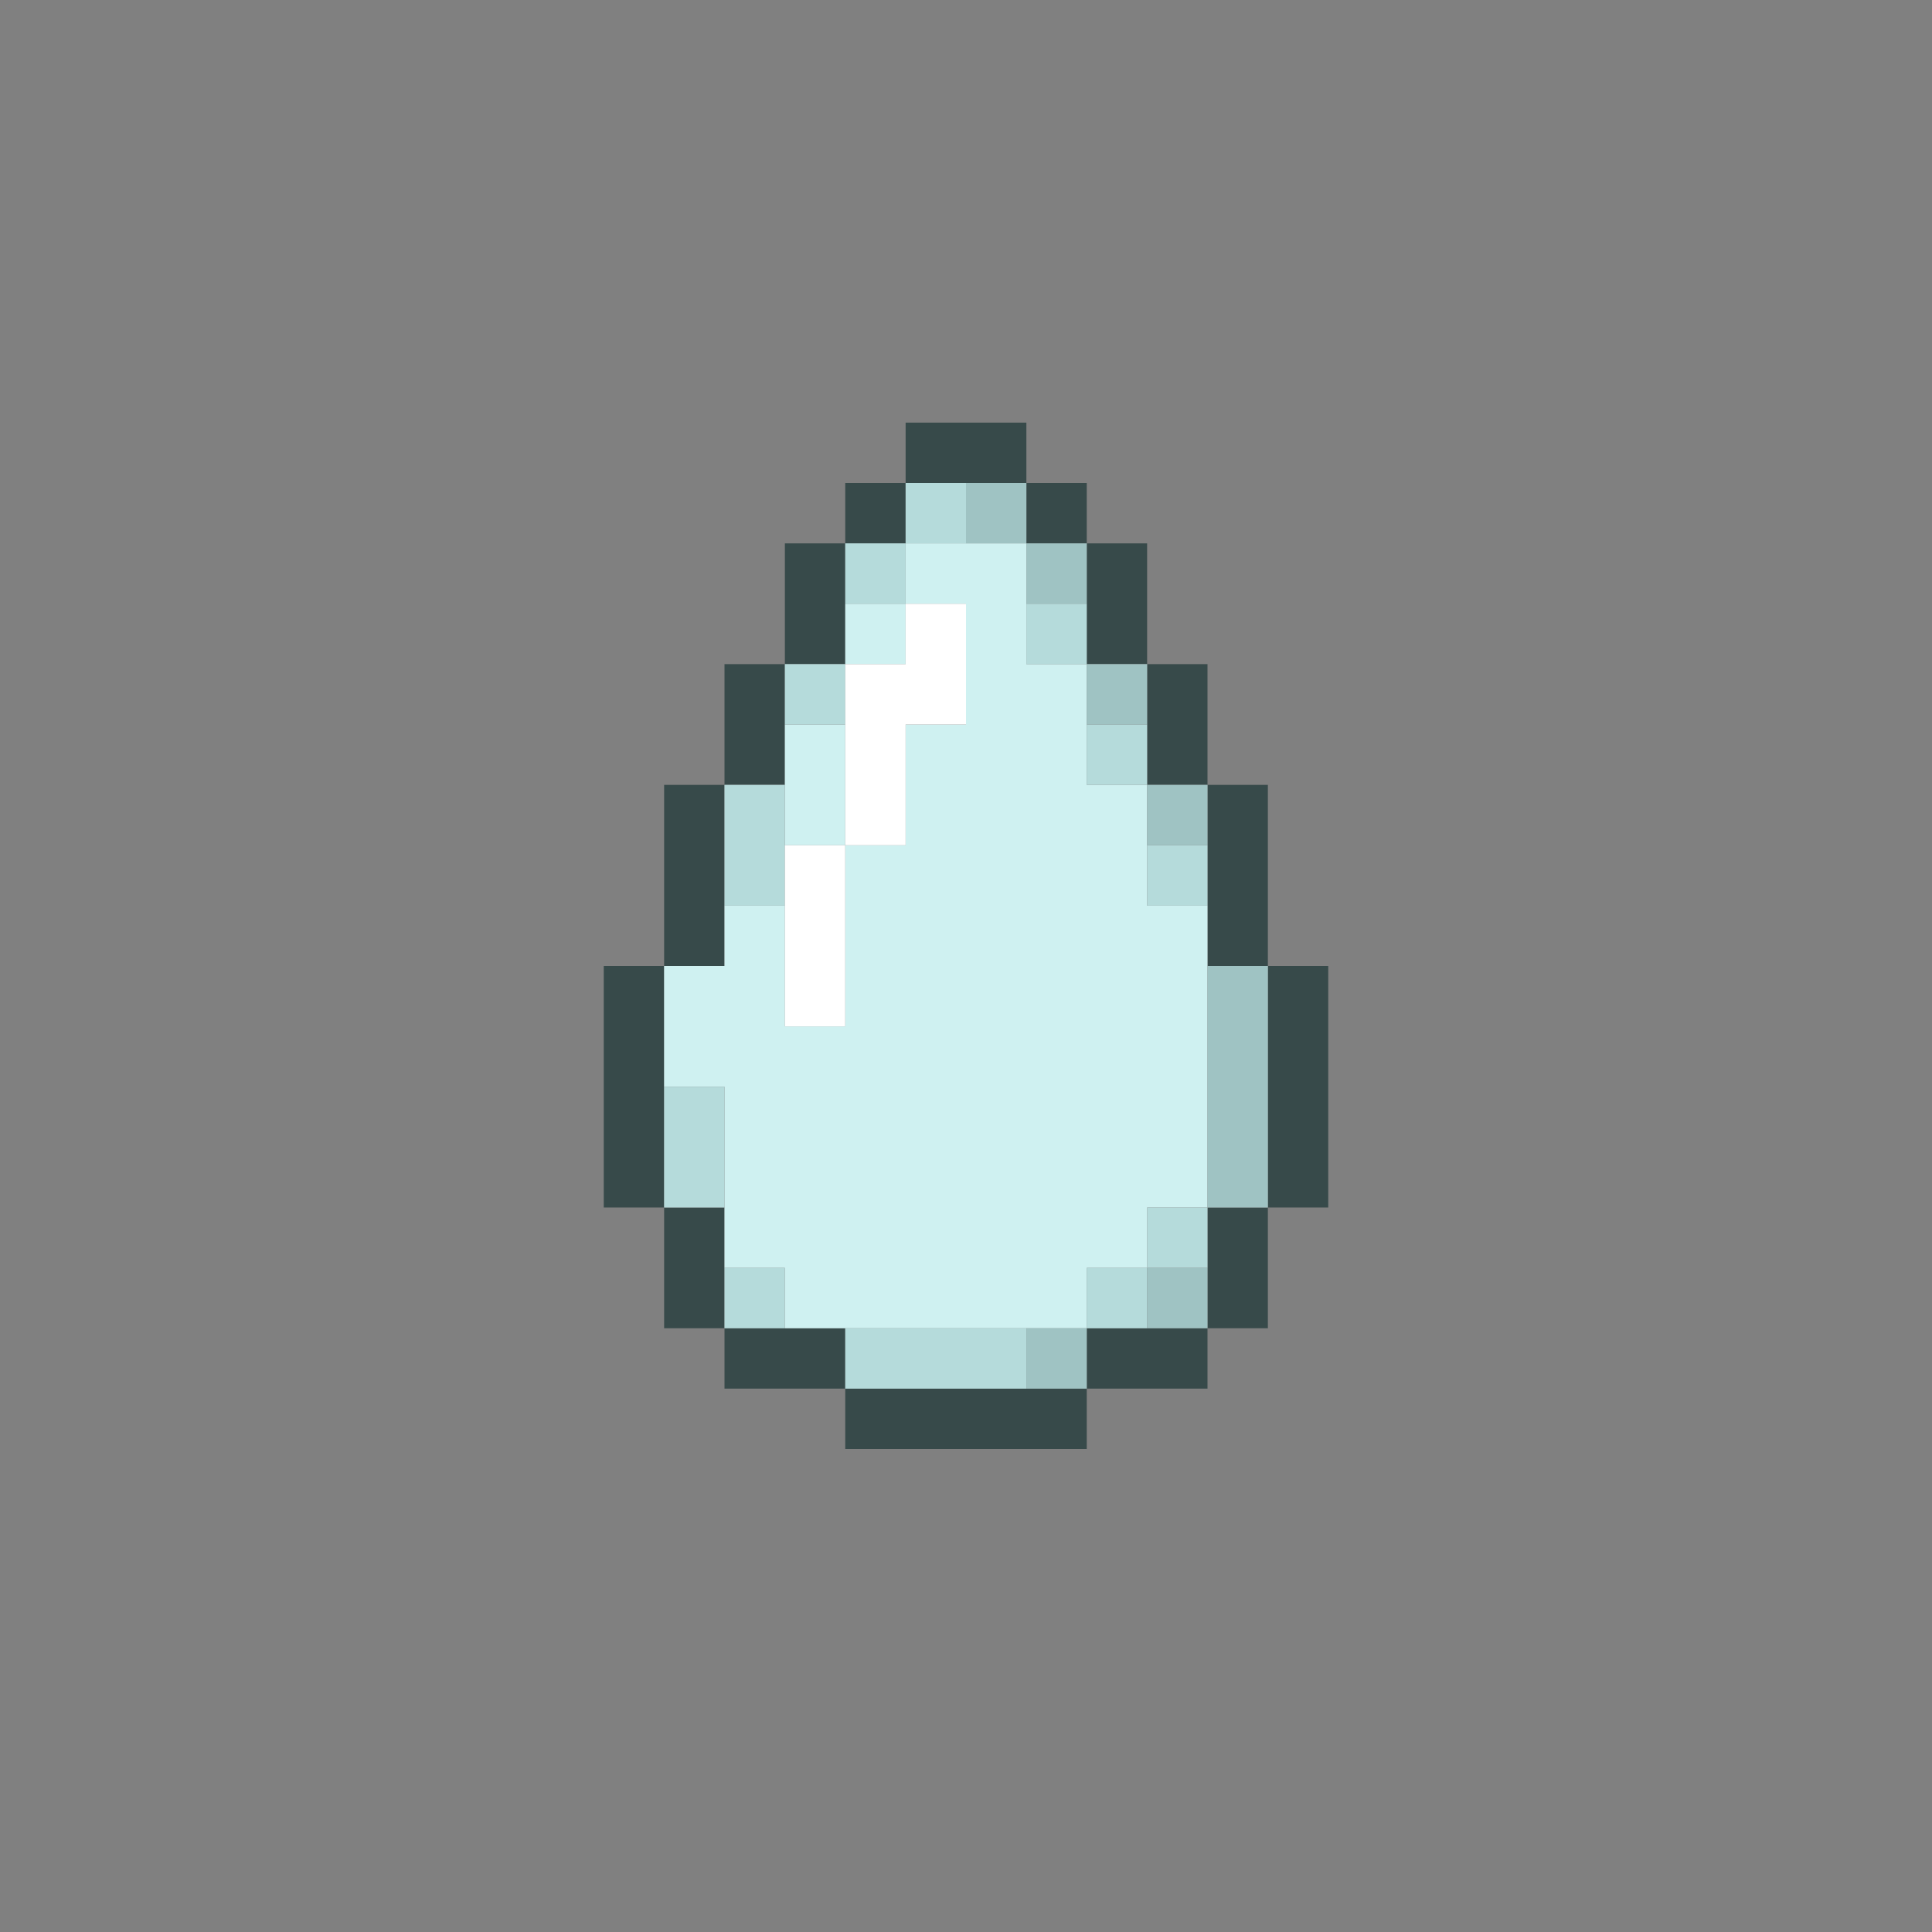 <?xml version="1.0" encoding="UTF-8" standalone="no"?>
<!DOCTYPE svg PUBLIC "-//W3C//DTD SVG 1.1//EN" 
  "http://www.w3.org/Graphics/SVG/1.1/DTD/svg11.dtd">
<svg width="32" height="32"
	 xmlns="http://www.w3.org/2000/svg" version="1.1">
 <rect width="100%" height="100%" fill="#808080" stroke="none"/>
 <path d="  M 11,16  L 10,16  L 10,20  L 11,20  Z  " style="fill:rgb(55, 74, 74); fill-opacity:1.000; stroke:none;" />
 <path d="  M 11,16  L 12,16  L 12,13  L 11,13  Z  " style="fill:rgb(55, 74, 74); fill-opacity:1.000; stroke:none;" />
 <path d="  M 12,20  L 11,20  L 11,22  L 12,22  Z  " style="fill:rgb(55, 74, 74); fill-opacity:1.000; stroke:none;" />
 <path d="  M 13,11  L 12,11  L 12,13  L 13,13  Z  " style="fill:rgb(55, 74, 74); fill-opacity:1.000; stroke:none;" />
 <path d="  M 14,23  L 14,22  L 12,22  L 12,23  Z  " style="fill:rgb(55, 74, 74); fill-opacity:1.000; stroke:none;" />
 <path d="  M 14,11  L 14,9  L 13,9  L 13,11  Z  " style="fill:rgb(55, 74, 74); fill-opacity:1.000; stroke:none;" />
 <path d="  M 14,9  L 15,9  L 15,8  L 14,8  Z  " style="fill:rgb(55, 74, 74); fill-opacity:1.000; stroke:none;" />
 <path d="  M 14,24  L 18,24  L 18,23  L 14,23  Z  " style="fill:rgb(55, 74, 74); fill-opacity:1.000; stroke:none;" />
 <path d="  M 17,7  L 15,7  L 15,8  L 17,8  Z  " style="fill:rgb(55, 74, 74); fill-opacity:1.000; stroke:none;" />
 <path d="  M 17,8  L 17,9  L 18,9  L 18,8  Z  " style="fill:rgb(55, 74, 74); fill-opacity:1.000; stroke:none;" />
 <path d="  M 18,11  L 19,11  L 19,9  L 18,9  Z  " style="fill:rgb(55, 74, 74); fill-opacity:1.000; stroke:none;" />
 <path d="  M 20,23  L 20,22  L 18,22  L 18,23  Z  " style="fill:rgb(55, 74, 74); fill-opacity:1.000; stroke:none;" />
 <path d="  M 19,11  L 19,13  L 20,13  L 20,11  Z  " style="fill:rgb(55, 74, 74); fill-opacity:1.000; stroke:none;" />
 <path d="  M 20,16  L 21,16  L 21,13  L 20,13  Z  " style="fill:rgb(55, 74, 74); fill-opacity:1.000; stroke:none;" />
 <path d="  M 20,22  L 21,22  L 21,20  L 20,20  Z  " style="fill:rgb(55, 74, 74); fill-opacity:1.000; stroke:none;" />
 <path d="  M 21,20  L 22,20  L 22,16  L 21,16  Z  " style="fill:rgb(55, 74, 74); fill-opacity:1.000; stroke:none;" />
 <path d="  M 18,22  L 18,21  L 19,21  L 19,20  L 20,20  L 20,15  L 19,15  L 19,13  L 18,13  L 18,11  L 17,11  L 17,9  L 15,9  L 15,10  L 16,10  L 16,12  L 15,12  L 15,14  L 14,14  L 14,17  L 13,17  L 13,15  L 12,15  L 12,16  L 11,16  L 11,18  L 12,18  L 12,21  L 13,21  L 13,22  Z  " style="fill:rgb(207, 241, 241); fill-opacity:1.000; stroke:none;" />
 <path d="  M 14,14  L 14,12  L 13,12  L 13,14  Z  " style="fill:rgb(207, 241, 241); fill-opacity:1.000; stroke:none;" />
 <path d="  M 14,10  L 14,11  L 15,11  L 15,10  Z  " style="fill:rgb(207, 241, 241); fill-opacity:1.000; stroke:none;" />
 <path d="  M 12,18  L 11,18  L 11,20  L 12,20  Z  " style="fill:rgb(181, 219, 219); fill-opacity:1.000; stroke:none;" />
 <path d="  M 13,13  L 12,13  L 12,15  L 13,15  Z  " style="fill:rgb(181, 219, 219); fill-opacity:1.000; stroke:none;" />
 <path d="  M 13,21  L 12,21  L 12,22  L 13,22  Z  " style="fill:rgb(181, 219, 219); fill-opacity:1.000; stroke:none;" />
 <path d="  M 13,12  L 14,12  L 14,11  L 13,11  Z  " style="fill:rgb(181, 219, 219); fill-opacity:1.000; stroke:none;" />
 <path d="  M 14,10  L 15,10  L 15,9  L 14,9  Z  " style="fill:rgb(181, 219, 219); fill-opacity:1.000; stroke:none;" />
 <path d="  M 14,22  L 14,23  L 17,23  L 17,22  Z  " style="fill:rgb(181, 219, 219); fill-opacity:1.000; stroke:none;" />
 <path d="  M 16,8  L 15,8  L 15,9  L 16,9  Z  " style="fill:rgb(181, 219, 219); fill-opacity:1.000; stroke:none;" />
 <path d="  M 17,11  L 18,11  L 18,10  L 17,10  Z  " style="fill:rgb(181, 219, 219); fill-opacity:1.000; stroke:none;" />
 <path d="  M 18,13  L 19,13  L 19,12  L 18,12  Z  " style="fill:rgb(181, 219, 219); fill-opacity:1.000; stroke:none;" />
 <path d="  M 18,21  L 18,22  L 19,22  L 19,21  Z  " style="fill:rgb(181, 219, 219); fill-opacity:1.000; stroke:none;" />
 <path d="  M 19,15  L 20,15  L 20,14  L 19,14  Z  " style="fill:rgb(181, 219, 219); fill-opacity:1.000; stroke:none;" />
 <path d="  M 19,21  L 20,21  L 20,20  L 19,20  Z  " style="fill:rgb(181, 219, 219); fill-opacity:1.000; stroke:none;" />
 <path d="  M 13,17  L 14,17  L 14,14  L 13,14  Z  " style="fill:rgb(255, 255, 255); fill-opacity:1.000; stroke:none;" />
 <path d="  M 14,14  L 15,14  L 15,12  L 16,12  L 16,10  L 15,10  L 15,11  L 14,11  Z  " style="fill:rgb(255, 255, 255); fill-opacity:1.000; stroke:none;" />
 <path d="  M 17,8  L 16,8  L 16,9  L 17,9  Z  " style="fill:rgb(159, 195, 195); fill-opacity:1.000; stroke:none;" />
 <path d="  M 18,10  L 18,9  L 17,9  L 17,10  Z  " style="fill:rgb(159, 195, 195); fill-opacity:1.000; stroke:none;" />
 <path d="  M 18,22  L 17,22  L 17,23  L 18,23  Z  " style="fill:rgb(159, 195, 195); fill-opacity:1.000; stroke:none;" />
 <path d="  M 19,12  L 19,11  L 18,11  L 18,12  Z  " style="fill:rgb(159, 195, 195); fill-opacity:1.000; stroke:none;" />
 <path d="  M 19,14  L 20,14  L 20,13  L 19,13  Z  " style="fill:rgb(159, 195, 195); fill-opacity:1.000; stroke:none;" />
 <path d="  M 19,21  L 19,22  L 20,22  L 20,21  Z  " style="fill:rgb(159, 195, 195); fill-opacity:1.000; stroke:none;" />
 <path d="  M 20,16  L 20,20  L 21,20  L 21,16  Z  " style="fill:rgb(159, 195, 195); fill-opacity:1.000; stroke:none;" />
</svg>
